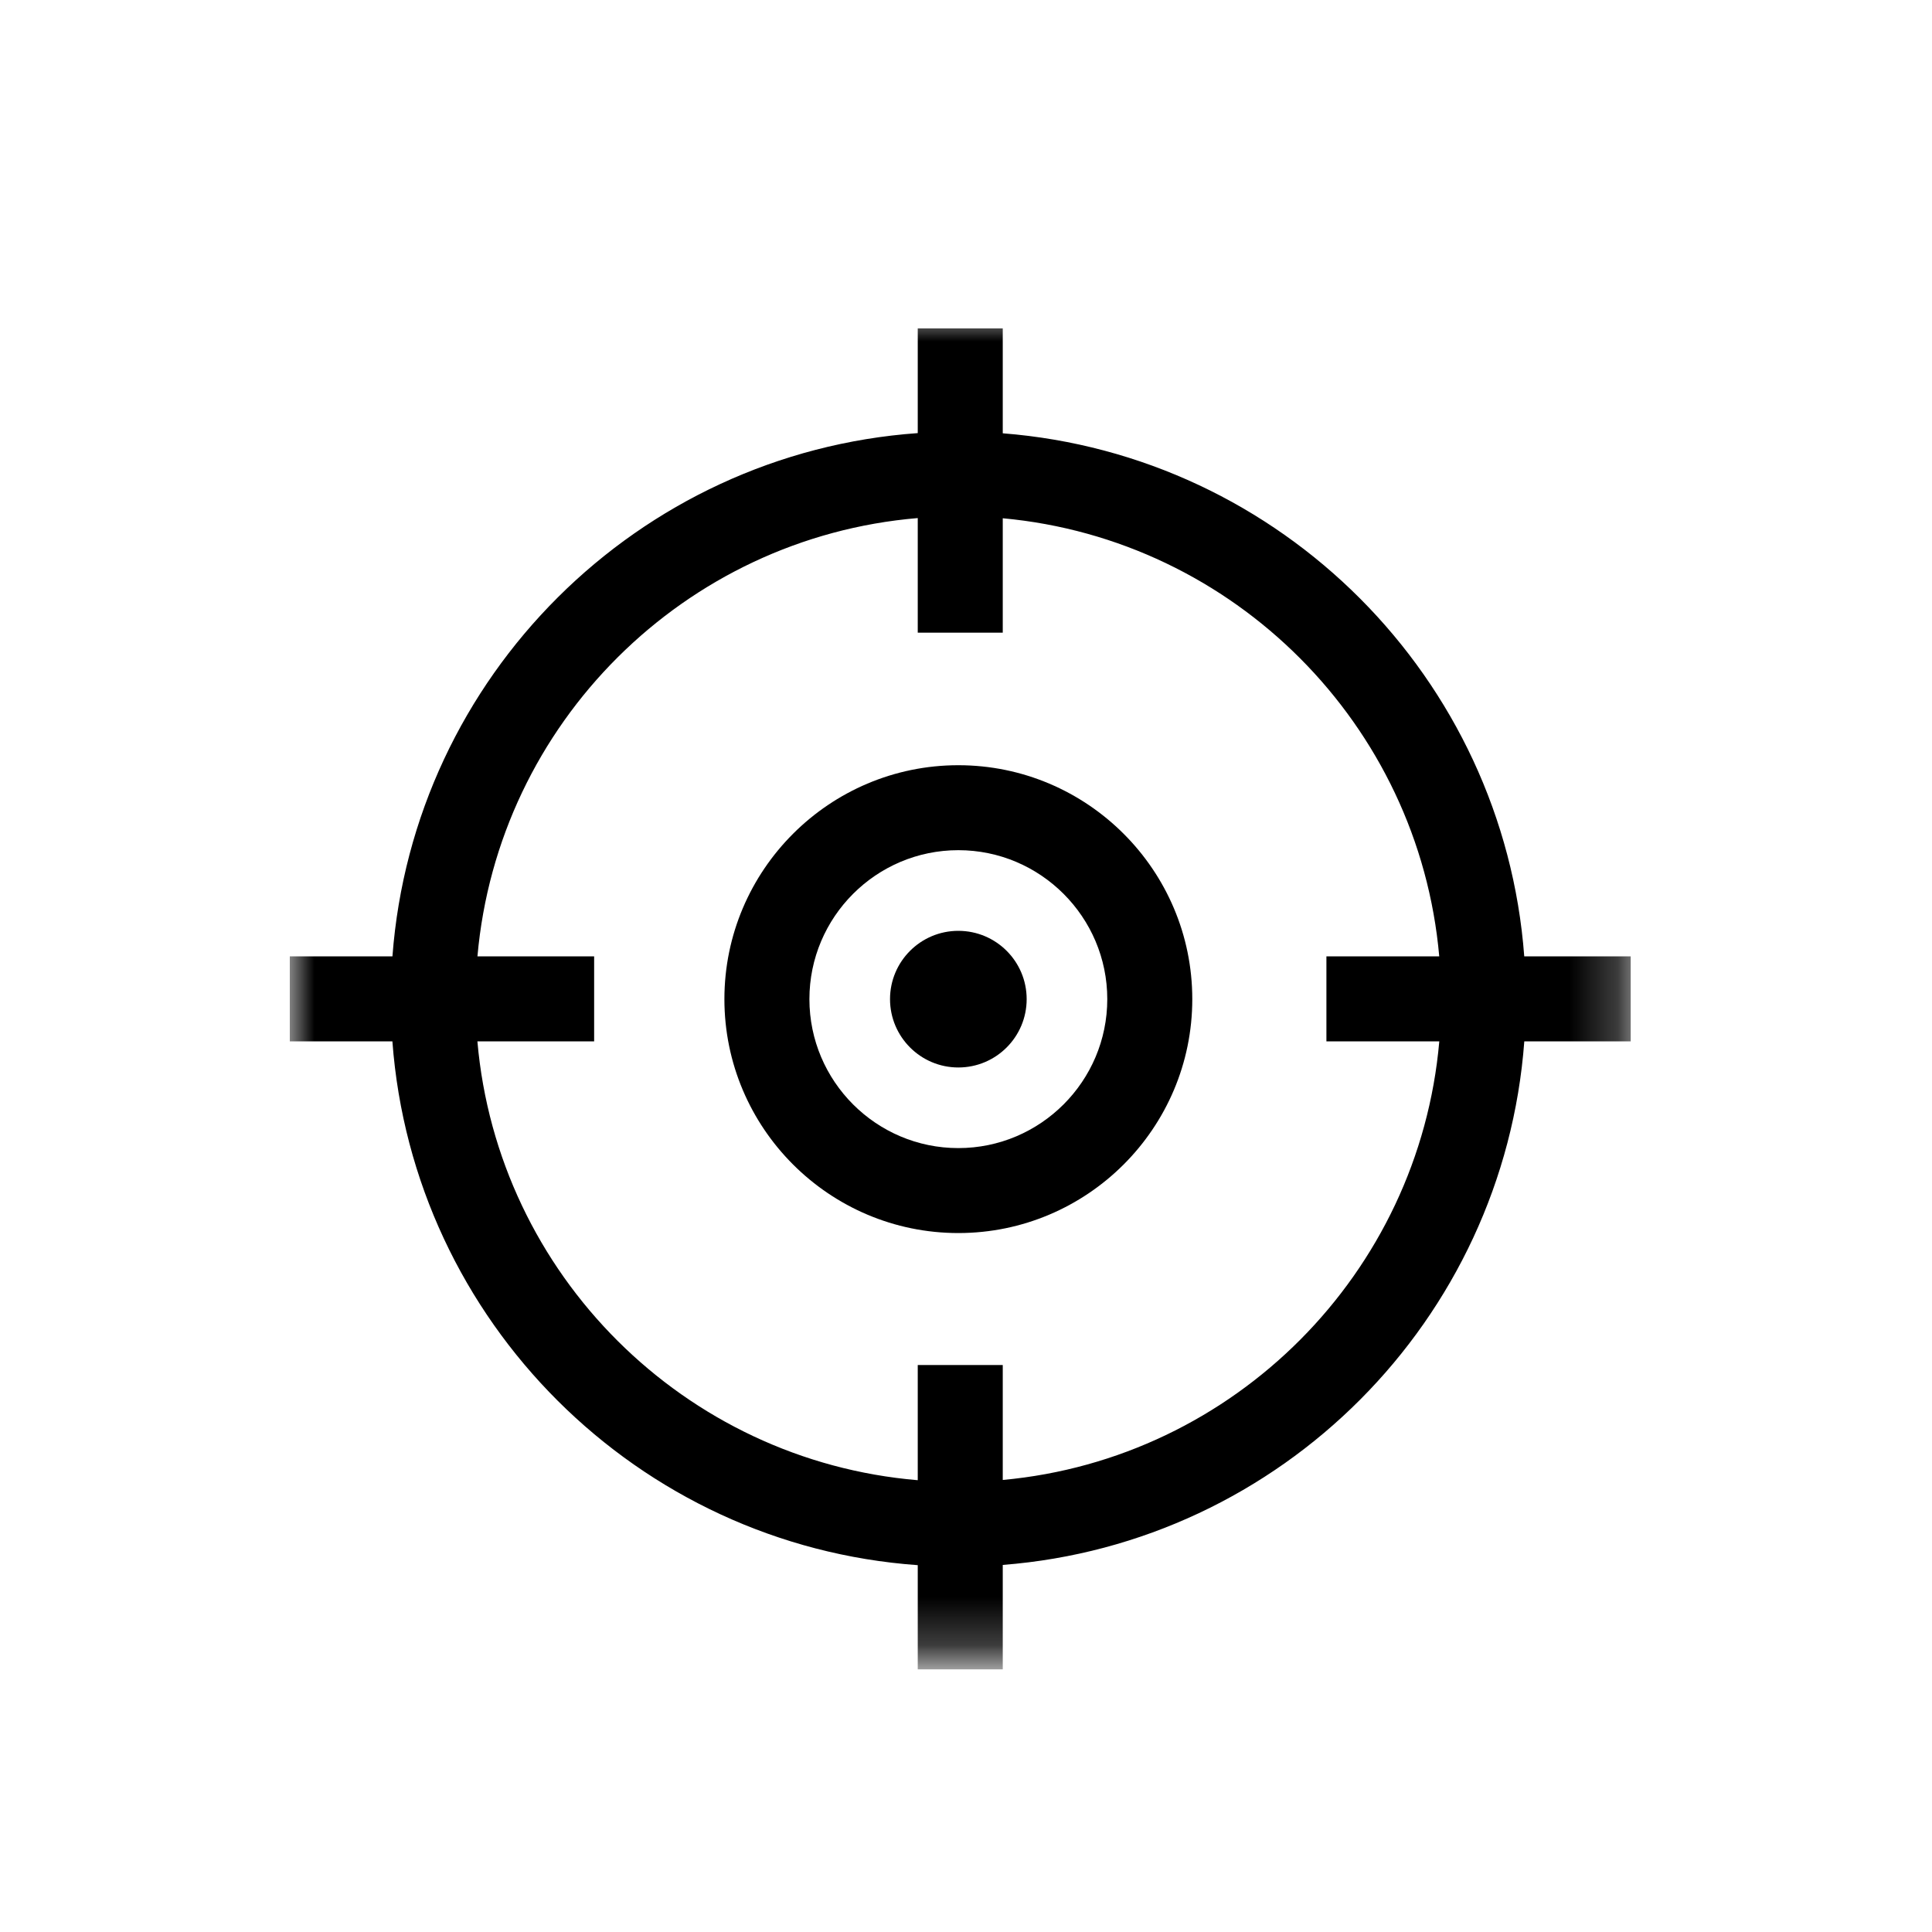 <?xml version="1.0" encoding="UTF-8"?>
<svg width="40px" height="40px" viewBox="0 0 40 40" version="1.1" xmlns="http://www.w3.org/2000/svg" xmlns:xlink="http://www.w3.org/1999/xlink">
    <title>265_Location</title>
    <defs>
        <polygon id="path-1" points="0 0 27.762 0 27.762 27.762 0 27.762"></polygon>
    </defs>
    <g id="265_Location" stroke="none" stroke-width="1" fill="none" fill-rule="evenodd">
        <g id="Group-8" transform="translate(6, 6)">
            <path d="M13.841,17.77 C12.141,17.77 10.758,16.386 10.758,14.686 C10.758,12.986 12.141,11.602 13.841,11.602 C15.541,11.602 16.925,12.986 16.925,14.686 C16.925,16.386 15.541,17.77 13.841,17.77 M13.841,9.843 C11.171,9.843 8.998,12.016 8.998,14.686 C8.998,17.356 11.171,19.529 13.841,19.529 C16.512,19.529 18.685,17.356 18.685,14.686 C18.685,12.016 16.512,9.843 13.841,9.843" id="Fill-1" fill="#000000"></path>
            <path d="M13.841,13.272 C13.061,13.272 12.427,13.905 12.427,14.686 C12.427,15.467 13.061,16.101 13.841,16.101 C14.623,16.101 15.256,15.467 15.256,14.686 C15.256,13.905 14.623,13.272 13.841,13.272" id="Fill-3" fill="#000000"></path>
            <g id="Group-7" transform="translate(0, 0.562)">
                <mask id="mask-2" fill="white">
                    <use xlink:href="#path-1"></use>
                </mask>
                <g id="Clip-6"></g>
                <path d="M14.761,24.079 L14.761,21.699 L13.001,21.699 L13.001,24.084 C8.168,23.678 4.305,19.828 3.884,14.998 L6.301,14.998 L6.301,13.239 L3.885,13.239 C4.31,8.415 8.171,4.569 13.001,4.164 L13.001,6.537 L14.761,6.537 L14.761,4.168 C19.554,4.608 23.375,8.441 23.798,13.239 L21.462,13.239 L21.462,14.998 L23.799,14.998 C23.38,19.8 19.557,23.639 14.761,24.079 L14.761,24.079 Z M27.762,13.239 L25.558,13.239 C25.126,7.472 20.525,2.859 14.761,2.409 L14.761,0.237 L13.001,0.237 L13.001,2.405 C7.201,2.818 2.559,7.445 2.125,13.239 L-0,13.239 L-0,14.998 L2.124,14.998 C2.554,20.797 7.198,25.429 13.001,25.843 L13.001,28 L14.761,28 L14.761,25.838 C20.528,25.389 25.131,20.771 25.559,14.998 L27.762,14.998 L27.762,13.239 Z" id="Fill-5" fill="#000000" mask="url(#mask-2)"></path>
            </g>
        </g>
    </g>
</svg>